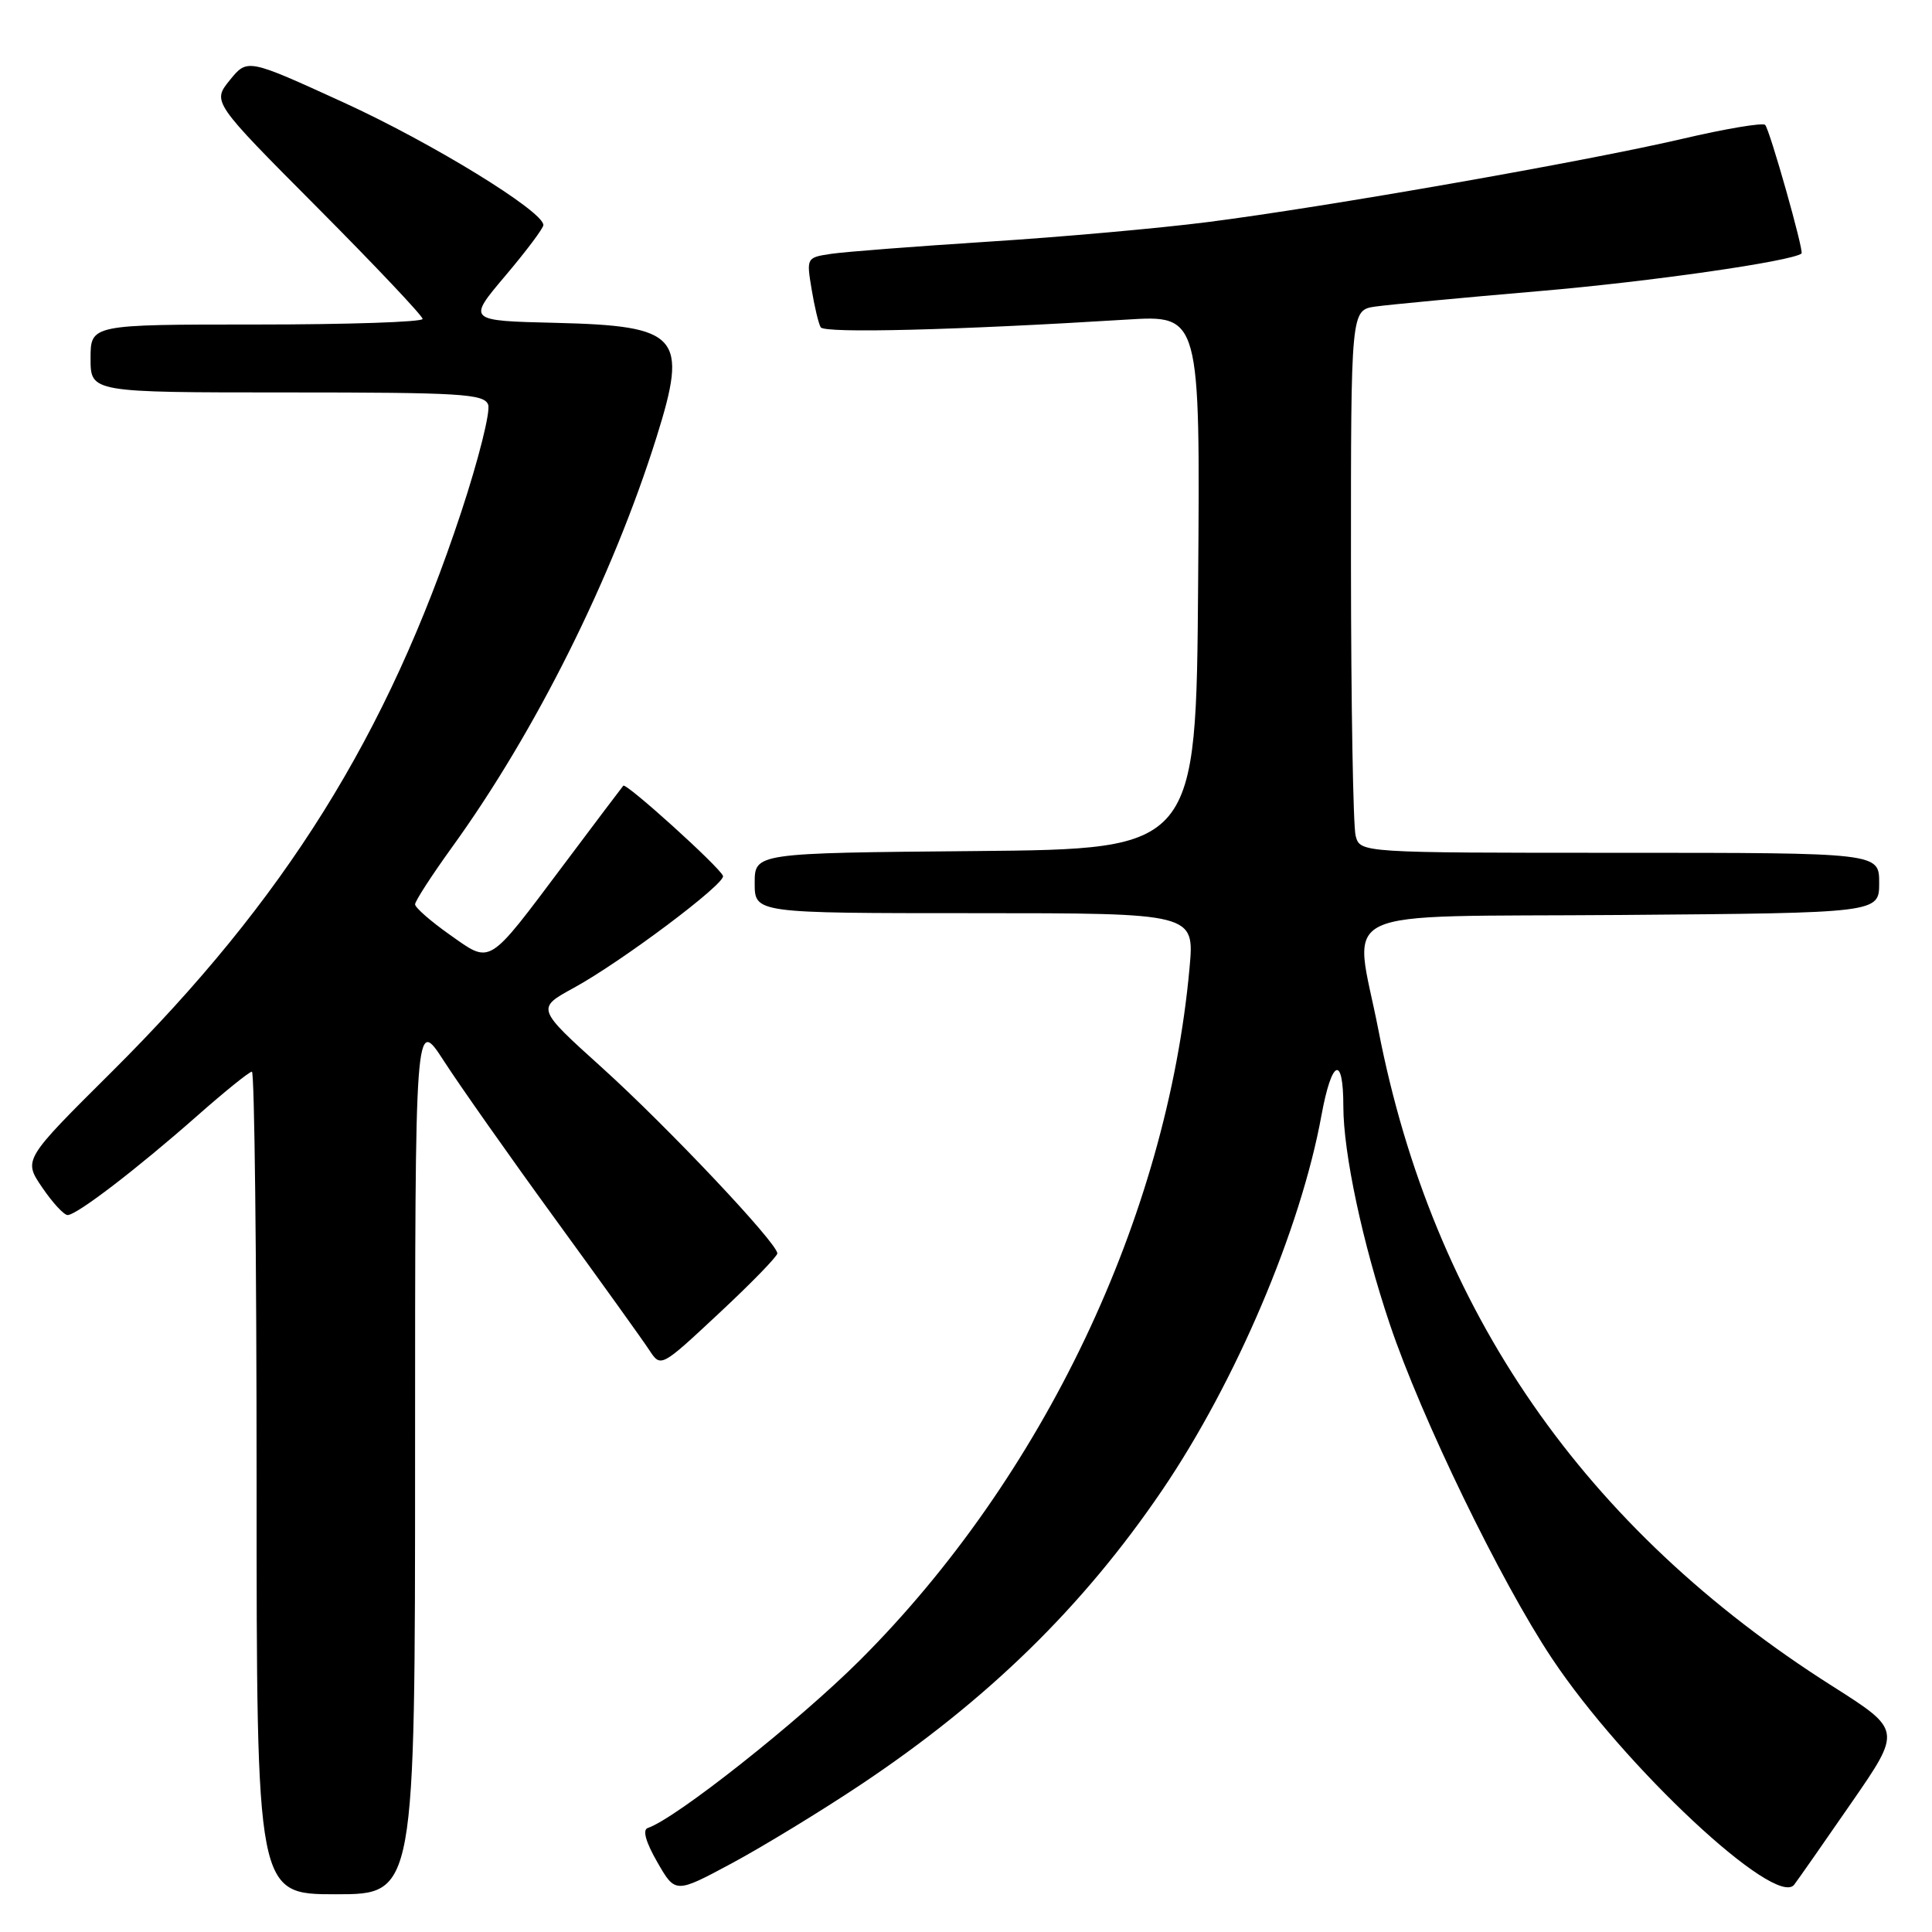 <?xml version="1.0" encoding="UTF-8" standalone="no"?>
<!DOCTYPE svg PUBLIC "-//W3C//DTD SVG 1.1//EN" "http://www.w3.org/Graphics/SVG/1.1/DTD/svg11.dtd" >
<svg xmlns="http://www.w3.org/2000/svg" xmlns:xlink="http://www.w3.org/1999/xlink" version="1.1" viewBox="0 0 256 256">
 <g >
 <path fill="currentColor"
d=" M 55.00 192.84 C 55.00 134.69 55.00 134.69 58.82 140.59 C 60.92 143.84 67.55 153.26 73.57 161.53 C 79.58 169.79 85.19 177.60 86.03 178.89 C 87.56 181.22 87.56 181.22 95.28 174.01 C 99.53 170.05 103.00 166.48 103.00 166.08 C 103.00 164.72 88.48 149.34 79.78 141.48 C 71.06 133.61 71.06 133.61 76.04 130.89 C 82.38 127.42 96.20 117.05 95.80 116.06 C 95.32 114.85 82.97 103.69 82.59 104.11 C 82.40 104.33 78.85 109.03 74.70 114.57 C 64.51 128.14 65.14 127.76 59.59 123.85 C 57.07 122.07 55.00 120.26 55.00 119.83 C 55.00 119.40 57.20 116.00 59.89 112.27 C 70.98 96.93 81.16 76.52 86.99 57.94 C 91.21 44.50 90.04 43.18 73.65 42.78 C 61.92 42.50 61.92 42.50 66.96 36.54 C 69.73 33.27 72.00 30.24 72.00 29.82 C 72.00 27.99 57.19 18.90 45.49 13.56 C 32.78 7.75 32.78 7.75 30.45 10.62 C 28.12 13.50 28.12 13.50 42.06 27.51 C 49.73 35.22 56.00 41.86 56.00 42.26 C 56.00 42.67 46.10 43.00 34.00 43.00 C 12.00 43.00 12.00 43.00 12.00 47.50 C 12.00 52.00 12.00 52.00 38.03 52.00 C 61.01 52.00 64.14 52.19 64.68 53.61 C 65.02 54.49 63.41 60.90 61.11 67.86 C 51.31 97.50 37.76 119.19 14.80 142.03 C 3.09 153.67 3.09 153.67 5.58 157.33 C 6.95 159.35 8.47 161.00 8.96 161.00 C 10.17 161.00 18.11 154.92 26.13 147.85 C 29.78 144.63 33.04 142.00 33.38 142.00 C 33.72 142.00 34.00 166.52 34.00 196.50 C 34.00 251.00 34.00 251.00 44.50 251.00 C 55.00 251.00 55.00 251.00 55.00 192.84 Z  M 114.00 236.51 C 130.79 225.32 143.47 212.95 153.98 197.48 C 163.75 183.10 172.35 162.89 175.10 147.79 C 176.47 140.33 178.00 139.70 178.00 146.60 C 178.00 152.80 180.56 164.79 184.17 175.50 C 188.33 187.87 198.84 209.54 205.63 219.73 C 215.16 234.06 235.31 252.88 237.74 249.73 C 238.26 249.05 241.67 244.17 245.33 238.87 C 251.98 229.25 251.98 229.25 242.83 223.44 C 209.89 202.56 189.87 173.65 182.65 136.50 C 179.40 119.80 175.74 121.54 214.75 121.24 C 249.00 120.97 249.00 120.97 249.00 116.99 C 249.00 113.00 249.00 113.00 214.62 113.00 C 180.23 113.00 180.23 113.00 179.63 110.75 C 179.30 109.51 179.02 93.33 179.01 74.80 C 179.00 41.09 179.00 41.09 182.25 40.62 C 184.04 40.37 193.82 39.44 204.00 38.57 C 218.68 37.32 237.42 34.62 238.71 33.59 C 239.06 33.30 234.50 17.17 233.89 16.55 C 233.57 16.23 228.62 17.06 222.90 18.40 C 210.14 21.38 175.56 27.45 160.00 29.43 C 153.68 30.24 140.62 31.41 131.00 32.02 C 121.38 32.64 112.00 33.36 110.17 33.63 C 106.87 34.12 106.85 34.15 107.54 38.31 C 107.92 40.61 108.46 42.89 108.75 43.37 C 109.24 44.19 126.83 43.74 149.26 42.35 C 159.03 41.74 159.03 41.74 158.76 77.12 C 158.50 112.50 158.50 112.50 129.25 112.77 C 100.00 113.03 100.00 113.03 100.00 117.02 C 100.00 121.00 100.00 121.00 129.14 121.00 C 158.28 121.00 158.28 121.00 157.62 128.25 C 154.63 161.25 138.21 195.75 113.96 219.97 C 105.83 228.09 89.53 240.99 85.83 242.22 C 85.11 242.46 85.57 244.09 87.10 246.75 C 89.49 250.91 89.49 250.91 97.00 246.88 C 101.12 244.66 108.78 239.99 114.00 236.51 Z "/>
</g>
</svg>